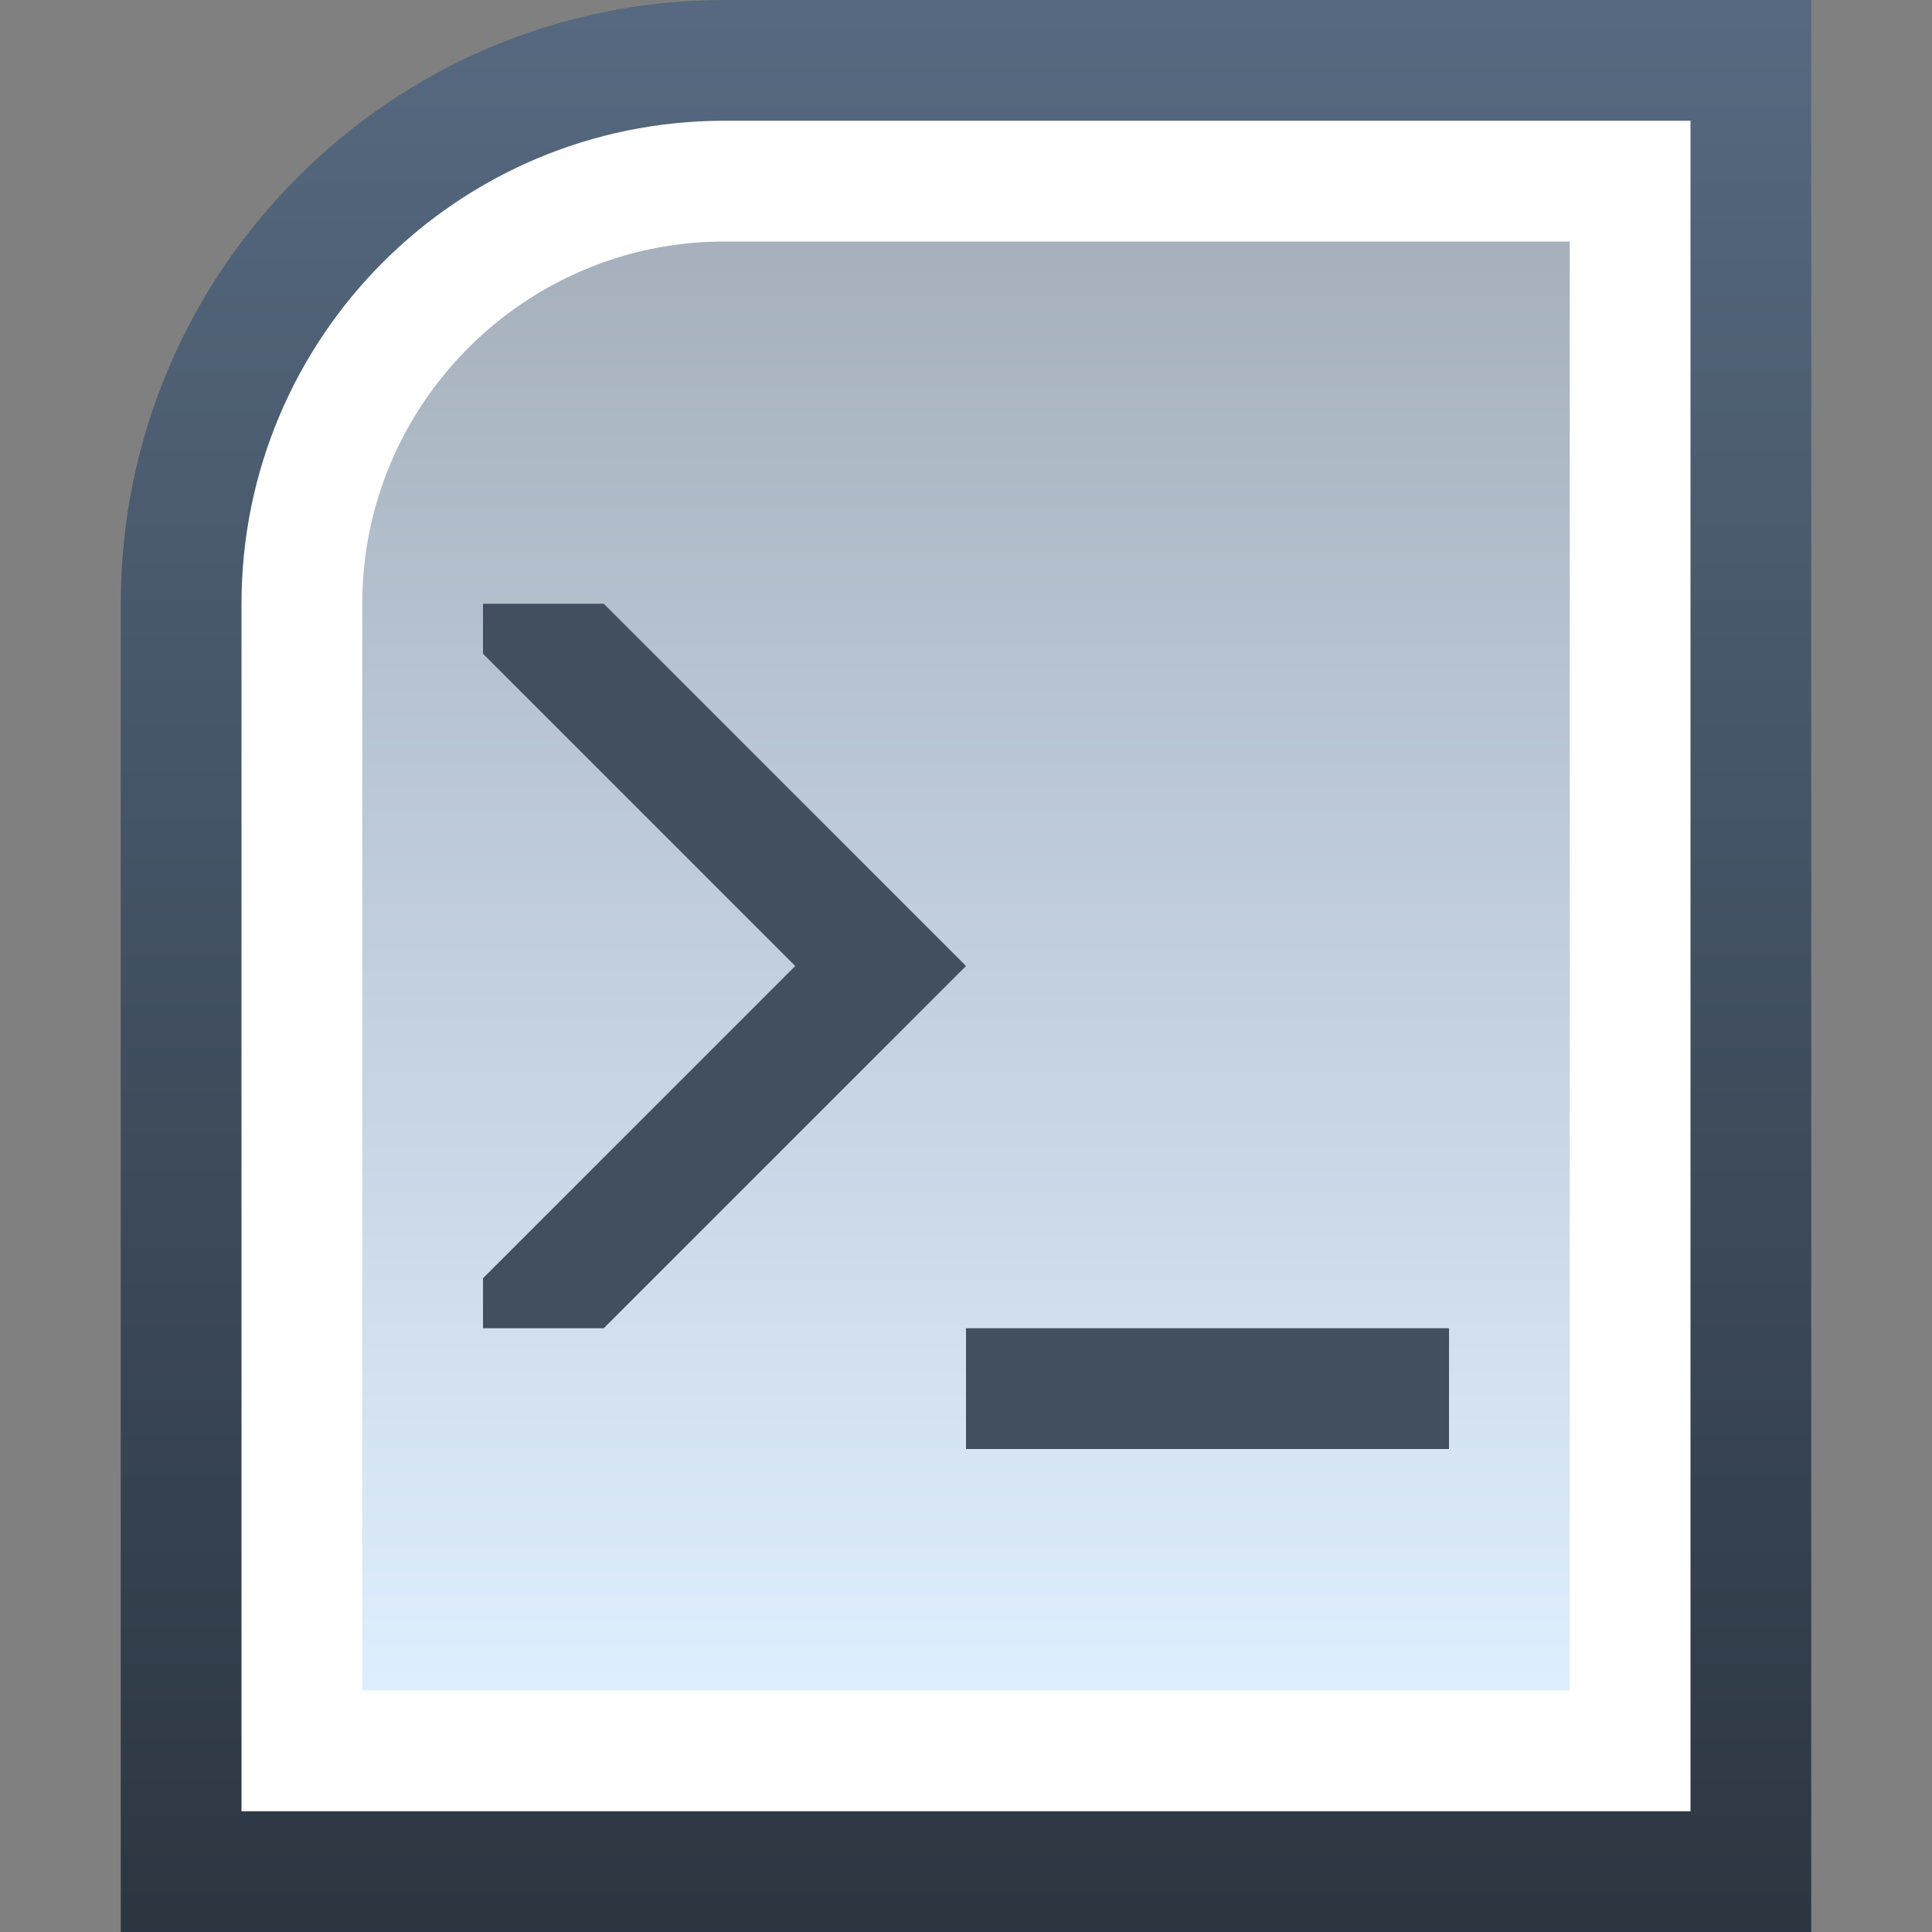 <svg ti:v='1' width='16' height='16' viewBox='0,0,16,16' xmlns='http://www.w3.org/2000/svg' xmlns:ti='urn:schemas-jetbrains-com:tisvg'><rect x="0" y="0" width="16" height="16" fill="#808080" stroke="none"/><g><path fill-rule='evenodd' d='M0,0L16,0L16,16L0,16Z' fill='#FFFFFF' opacity='0'/><linearGradient id='F1' x1='0.5' y1='0.01' x2='0.5' y2='1.005'><stop offset='0' stop-color='#566980'/><stop offset='1' stop-color='#2C3641'/></linearGradient><path fill-rule='evenodd' d='M6,0C3.243,0,1,2.243,1,5L1,16L15,16L15,0L6,0Z' fill='url(#F1)'/><path fill-rule='evenodd' d='M6,1C3.791,1,2,2.791,2,5L2,15L14,15L14,1L6,1Z' fill='#FFFFFF'/><linearGradient id='F3' x1='0.5' y1='0.013' x2='0.5' y2='1.013'><stop offset='0' stop-color='#A6B1BD'/><stop offset='1' stop-color='#E0EFFF'/></linearGradient><path fill-rule='evenodd' d='M6,2C4.346,2,3,3.346,3,5L3,14L13,14L13,2L6,2Z' fill='url(#F3)'/><path fill-rule='evenodd' d='M4,11L5,11L8,8L5,5L4,5L4,5.414L6.586,8L4,10.586M12,12L8,12L8,11L12,11L12,12Z' fill='#414F5F'/></g></svg>